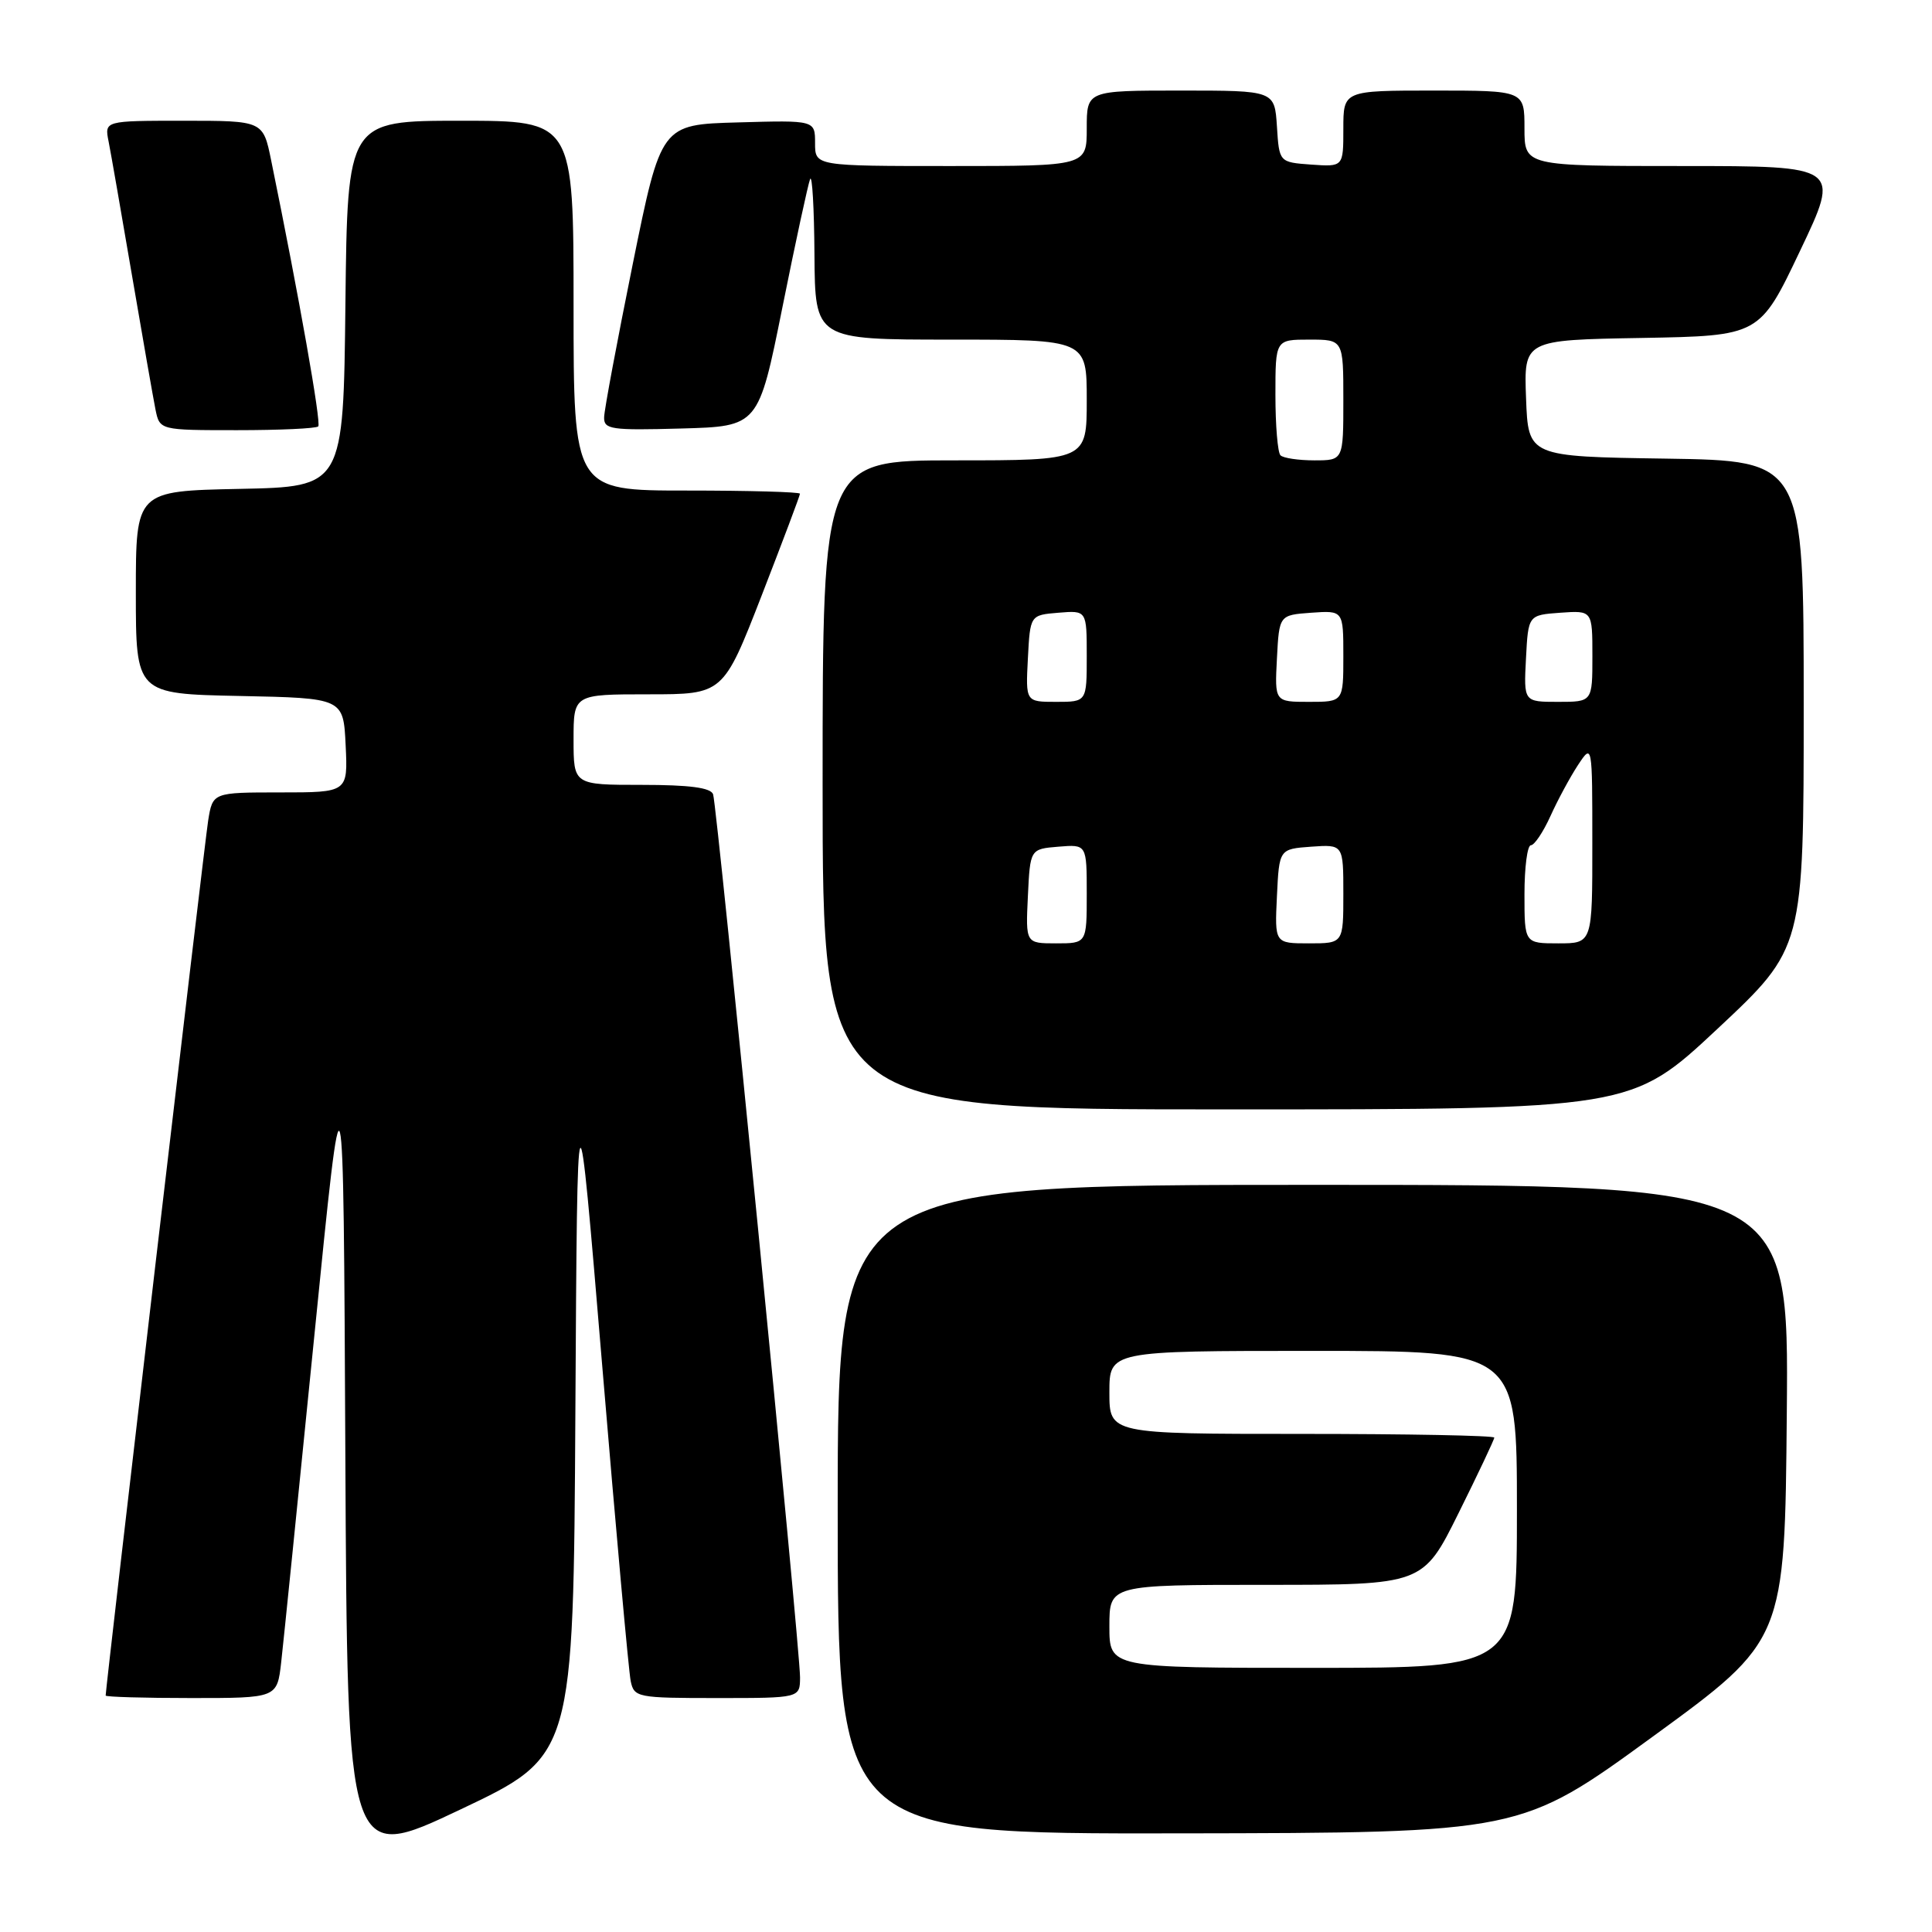 <?xml version="1.0" encoding="UTF-8" standalone="no"?>
<!DOCTYPE svg PUBLIC "-//W3C//DTD SVG 1.1//EN" "http://www.w3.org/Graphics/SVG/1.1/DTD/svg11.dtd" >
<svg xmlns="http://www.w3.org/2000/svg" xmlns:xlink="http://www.w3.org/1999/xlink" version="1.1" viewBox="0 0 256 256">
 <g >
 <path fill="currentColor"
d=" M 76.24 187.09 C 76.50 141.50 76.50 141.50 79.80 181.00 C 81.61 202.72 83.31 221.51 83.57 222.75 C 84.02 224.92 84.44 225.00 95.02 225.00 C 106.00 225.00 106.00 225.00 106.01 222.25 C 106.02 218.46 95.03 106.80 94.49 105.25 C 94.19 104.37 91.36 104.00 85.03 104.00 C 76.00 104.00 76.00 104.00 76.00 98.00 C 76.00 92.00 76.00 92.00 85.92 92.00 C 95.83 92.00 95.83 92.00 100.92 78.92 C 103.71 71.73 106.00 65.66 106.00 65.42 C 106.00 65.19 99.25 65.00 91.00 65.00 C 76.00 65.00 76.00 65.00 76.00 40.50 C 76.00 16.00 76.00 16.00 61.02 16.00 C 46.04 16.00 46.04 16.00 45.77 40.25 C 45.50 64.50 45.50 64.50 31.75 64.78 C 18.00 65.06 18.00 65.06 18.00 78.50 C 18.00 91.94 18.00 91.94 31.75 92.22 C 45.50 92.50 45.50 92.50 45.80 98.75 C 46.10 105.00 46.10 105.00 37.14 105.00 C 28.18 105.00 28.18 105.00 27.58 108.75 C 27.09 111.83 14.00 223.58 14.00 224.67 C 14.00 224.85 19.11 225.00 25.36 225.00 C 36.72 225.00 36.72 225.00 37.26 220.25 C 37.56 217.64 39.53 198.18 41.65 177.00 C 45.50 138.50 45.50 138.50 45.76 192.69 C 46.02 246.87 46.02 246.87 61.00 239.77 C 75.98 232.67 75.98 232.67 76.24 187.09 Z  M 219.00 230.11 C 236.50 217.36 236.50 217.36 236.76 187.18 C 237.03 157.00 237.03 157.00 174.01 157.00 C 111.00 157.00 111.00 157.00 111.00 200.00 C 111.00 243.00 111.00 243.00 156.25 242.93 C 201.50 242.86 201.50 242.86 219.00 230.11 Z  M 227.58 136.32 C 239.00 125.63 239.00 125.63 239.00 93.34 C 239.00 61.05 239.00 61.05 220.75 60.77 C 202.50 60.50 202.50 60.50 202.21 52.78 C 201.92 45.05 201.92 45.05 217.54 44.78 C 233.16 44.50 233.16 44.50 238.51 33.25 C 243.87 22.00 243.87 22.00 222.93 22.00 C 202.00 22.00 202.00 22.00 202.00 17.00 C 202.00 12.00 202.00 12.00 190.00 12.00 C 178.00 12.00 178.00 12.00 178.00 17.06 C 178.00 22.11 178.00 22.11 173.75 21.81 C 169.50 21.50 169.50 21.50 169.20 16.75 C 168.89 12.00 168.89 12.00 156.45 12.00 C 144.00 12.00 144.00 12.00 144.00 17.00 C 144.00 22.00 144.00 22.00 126.00 22.00 C 108.00 22.00 108.00 22.00 108.00 18.97 C 108.00 15.93 108.00 15.93 97.79 16.22 C 87.59 16.50 87.59 16.50 83.84 35.00 C 81.78 45.17 80.07 54.30 80.05 55.28 C 80.00 56.90 80.96 57.04 90.25 56.78 C 100.50 56.50 100.50 56.50 103.67 40.74 C 105.41 32.07 107.07 24.42 107.34 23.74 C 107.62 23.06 107.88 27.56 107.92 33.75 C 108.00 45.00 108.00 45.00 126.00 45.00 C 144.00 45.00 144.00 45.00 144.00 53.00 C 144.00 61.00 144.00 61.00 126.50 61.00 C 109.00 61.00 109.00 61.00 109.00 104.00 C 109.00 147.00 109.00 147.00 162.58 147.00 C 216.16 147.00 216.16 147.00 227.58 136.32 Z  M 42.17 56.50 C 42.59 56.07 39.64 39.38 35.93 21.25 C 34.86 16.00 34.86 16.00 24.35 16.00 C 13.84 16.00 13.84 16.00 14.39 18.75 C 14.69 20.26 16.08 28.25 17.49 36.50 C 18.90 44.75 20.30 52.74 20.60 54.25 C 21.16 57.00 21.16 57.00 31.41 57.00 C 37.05 57.00 41.89 56.78 42.17 56.50 Z  M 147.00 215.50 C 147.00 210.00 147.00 210.00 167.77 210.00 C 188.55 210.00 188.55 210.00 193.27 200.49 C 195.87 195.25 198.00 190.75 198.00 190.49 C 198.00 190.22 186.53 190.00 172.50 190.00 C 147.00 190.00 147.00 190.00 147.00 184.50 C 147.00 179.00 147.00 179.00 174.00 179.00 C 201.00 179.00 201.00 179.00 201.00 200.00 C 201.00 221.00 201.00 221.00 174.00 221.00 C 147.00 221.00 147.00 221.00 147.00 215.50 Z  M 136.20 118.75 C 136.50 112.50 136.50 112.50 140.25 112.19 C 144.00 111.88 144.00 111.88 144.00 118.44 C 144.00 125.00 144.00 125.00 139.95 125.00 C 135.90 125.00 135.90 125.00 136.20 118.75 Z  M 169.20 118.75 C 169.50 112.50 169.50 112.50 173.75 112.19 C 178.00 111.89 178.00 111.89 178.00 118.44 C 178.00 125.00 178.00 125.00 173.45 125.00 C 168.90 125.00 168.90 125.00 169.20 118.75 Z  M 202.00 118.50 C 202.00 114.92 202.38 112.00 202.85 112.00 C 203.31 112.00 204.48 110.26 205.44 108.14 C 206.40 106.01 208.04 102.98 209.08 101.39 C 210.99 98.50 210.99 98.50 210.99 111.75 C 211.00 125.00 211.00 125.00 206.50 125.00 C 202.00 125.00 202.00 125.00 202.00 118.50 Z  M 136.20 87.25 C 136.50 81.50 136.50 81.50 140.25 81.19 C 144.00 80.88 144.00 80.88 144.00 86.94 C 144.00 93.00 144.00 93.00 139.95 93.00 C 135.90 93.00 135.90 93.00 136.20 87.25 Z  M 169.20 87.25 C 169.50 81.50 169.50 81.50 173.75 81.19 C 178.00 80.89 178.00 80.89 178.00 86.94 C 178.00 93.00 178.00 93.00 173.45 93.00 C 168.90 93.00 168.90 93.00 169.20 87.25 Z  M 202.20 87.25 C 202.50 81.50 202.50 81.50 206.75 81.19 C 211.00 80.89 211.00 80.89 211.00 86.94 C 211.00 93.00 211.00 93.00 206.45 93.00 C 201.90 93.00 201.90 93.00 202.20 87.25 Z  M 169.67 60.33 C 169.30 59.97 169.00 56.37 169.00 52.33 C 169.00 45.00 169.00 45.00 173.50 45.00 C 178.00 45.00 178.00 45.00 178.00 53.00 C 178.00 61.00 178.00 61.00 174.17 61.00 C 172.06 61.00 170.03 60.70 169.67 60.33 Z "/>
</g>
</svg>